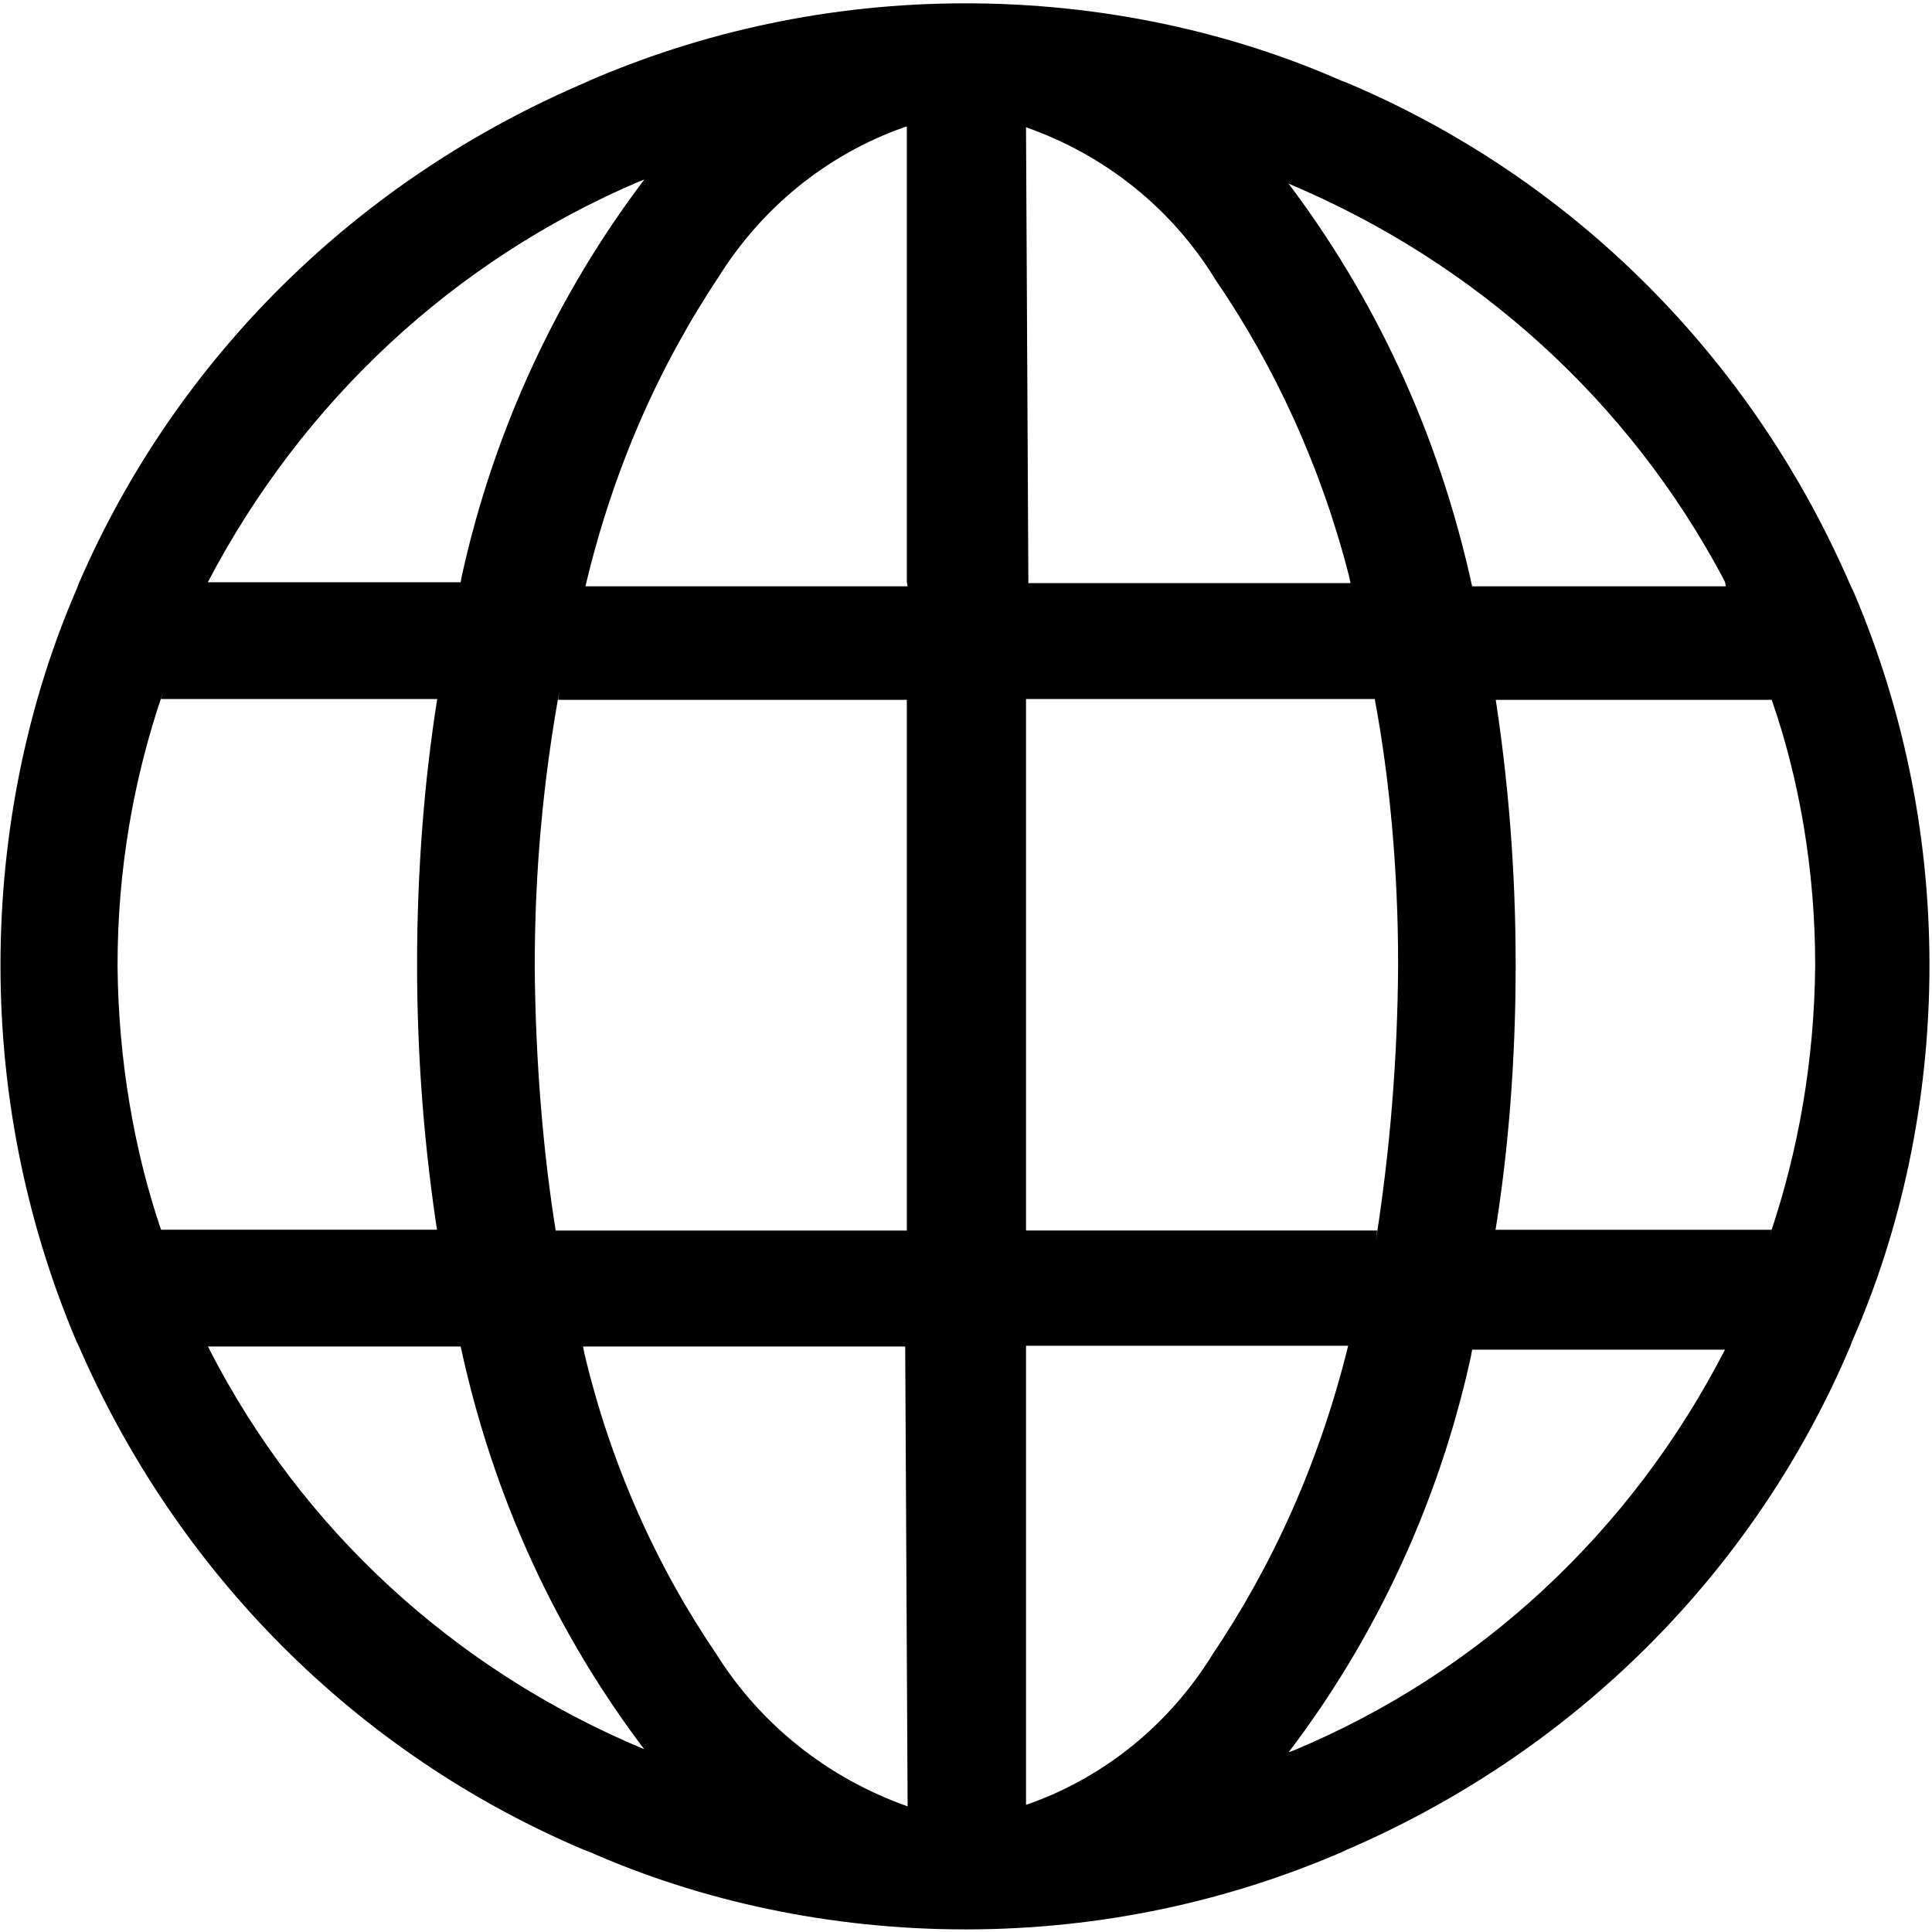 <!-- Generated by IcoMoon.io -->
<svg version="1.1" xmlns="http://www.w3.org/2000/svg" width="32" height="32" viewBox="0 0 32 32">
<title>globe</title>
<path d="M30.679 9.764c-1.634-3.829-4.631-6.813-8.367-8.392l-0.103-0.039c-1.833-0.808-3.969-1.278-6.216-1.278s-4.383 0.47-6.317 1.318l0.101-0.040c-3.85 1.617-6.858 4.6-8.471 8.328l-0.039 0.102c-0.796 1.837-1.259 3.976-1.259 6.223s0.463 4.386 1.299 6.327l-0.040-0.104c1.645 3.845 4.655 6.843 8.407 8.431l0.104 0.039c1.833 0.808 3.969 1.278 6.216 1.278s4.383-0.47 6.317-1.318l-0.101 0.040c3.844-1.628 6.842-4.626 8.431-8.367l0.039-0.103c0.808-1.835 1.278-3.974 1.278-6.223s-0.47-4.388-1.317-6.324l0.040 0.102zM10.671 2.975c-1.425 1.88-2.483 4.12-3.020 6.556l-0.021 0.113h-4.188c1.571-3.002 4.082-5.331 7.136-6.634l0.094-0.036zM1.947 16.007c0-0.006 0-0.012 0-0.019 0-1.578 0.264-3.094 0.749-4.507l-0.029 0.097h4.575c-0.212 1.321-0.334 2.844-0.334 4.395s0.121 3.074 0.355 4.56l-0.021-0.165h-4.575c-0.442-1.3-0.705-2.798-0.72-4.354l-0-0.007zM3.455 22.303h4.175c0.552 2.55 1.611 4.792 3.071 6.711l-0.030-0.041c-3.163-1.32-5.68-3.661-7.193-6.604l-0.037-0.079zM15.033 29.919c-1.34-0.475-2.435-1.363-3.16-2.509l-0.015-0.025c-0.99-1.453-1.751-3.152-2.181-4.979l-0.020-0.103h5.336zM15.033 20.382h-5.829c-0.21-1.307-0.335-2.822-0.347-4.363l-0-0.012c0-0.006 0-0.012 0-0.019 0-1.554 0.141-3.074 0.41-4.55l-0.023 0.154h5.776v8.79zM15.033 9.711h-5.336c0.457-1.933 1.212-3.636 2.224-5.153l-0.036 0.057c0.721-1.169 1.806-2.054 3.093-2.508l0.042-0.013v7.55zM28.585 9.711h-4.202c-0.557-2.549-1.616-4.79-3.072-6.712l0.031 0.042c3.139 1.321 5.648 3.627 7.192 6.525l0.038 0.077zM16.994 2.108c1.329 0.468 2.412 1.353 3.12 2.496l0.015 0.025c0.987 1.439 1.758 3.117 2.217 4.92l0.023 0.109h-5.336zM16.994 11.578h5.776c0.246 1.315 0.387 2.829 0.387 4.375 0 0.019-0 0.038-0 0.056v-0.003c-0.010 1.552-0.136 3.067-0.369 4.546l0.022-0.171h-5.816zM16.994 29.906v-7.616h5.336c-0.477 1.93-1.244 3.627-2.264 5.139l0.036-0.057c-0.711 1.168-1.787 2.054-3.067 2.508l-0.041 0.013zM21.342 29.025c1.43-1.878 2.488-4.12 3.021-6.558l0.020-0.112h4.188c-1.551 3.017-4.068 5.354-7.137 6.635l-0.093 0.034zM29.346 20.369h-4.575c0.212-1.31 0.333-2.82 0.333-4.359 0-0.001 0-0.002 0-0.003v0c0-0.012 0-0.025 0-0.039 0-1.545-0.121-3.061-0.355-4.54l0.021 0.164h4.575c0.457 1.31 0.72 2.819 0.72 4.39 0 0.009 0 0.018-0 0.026v-0.001c-0.015 1.56-0.277 3.053-0.75 4.449l0.030-0.101z"></path>
</svg>
